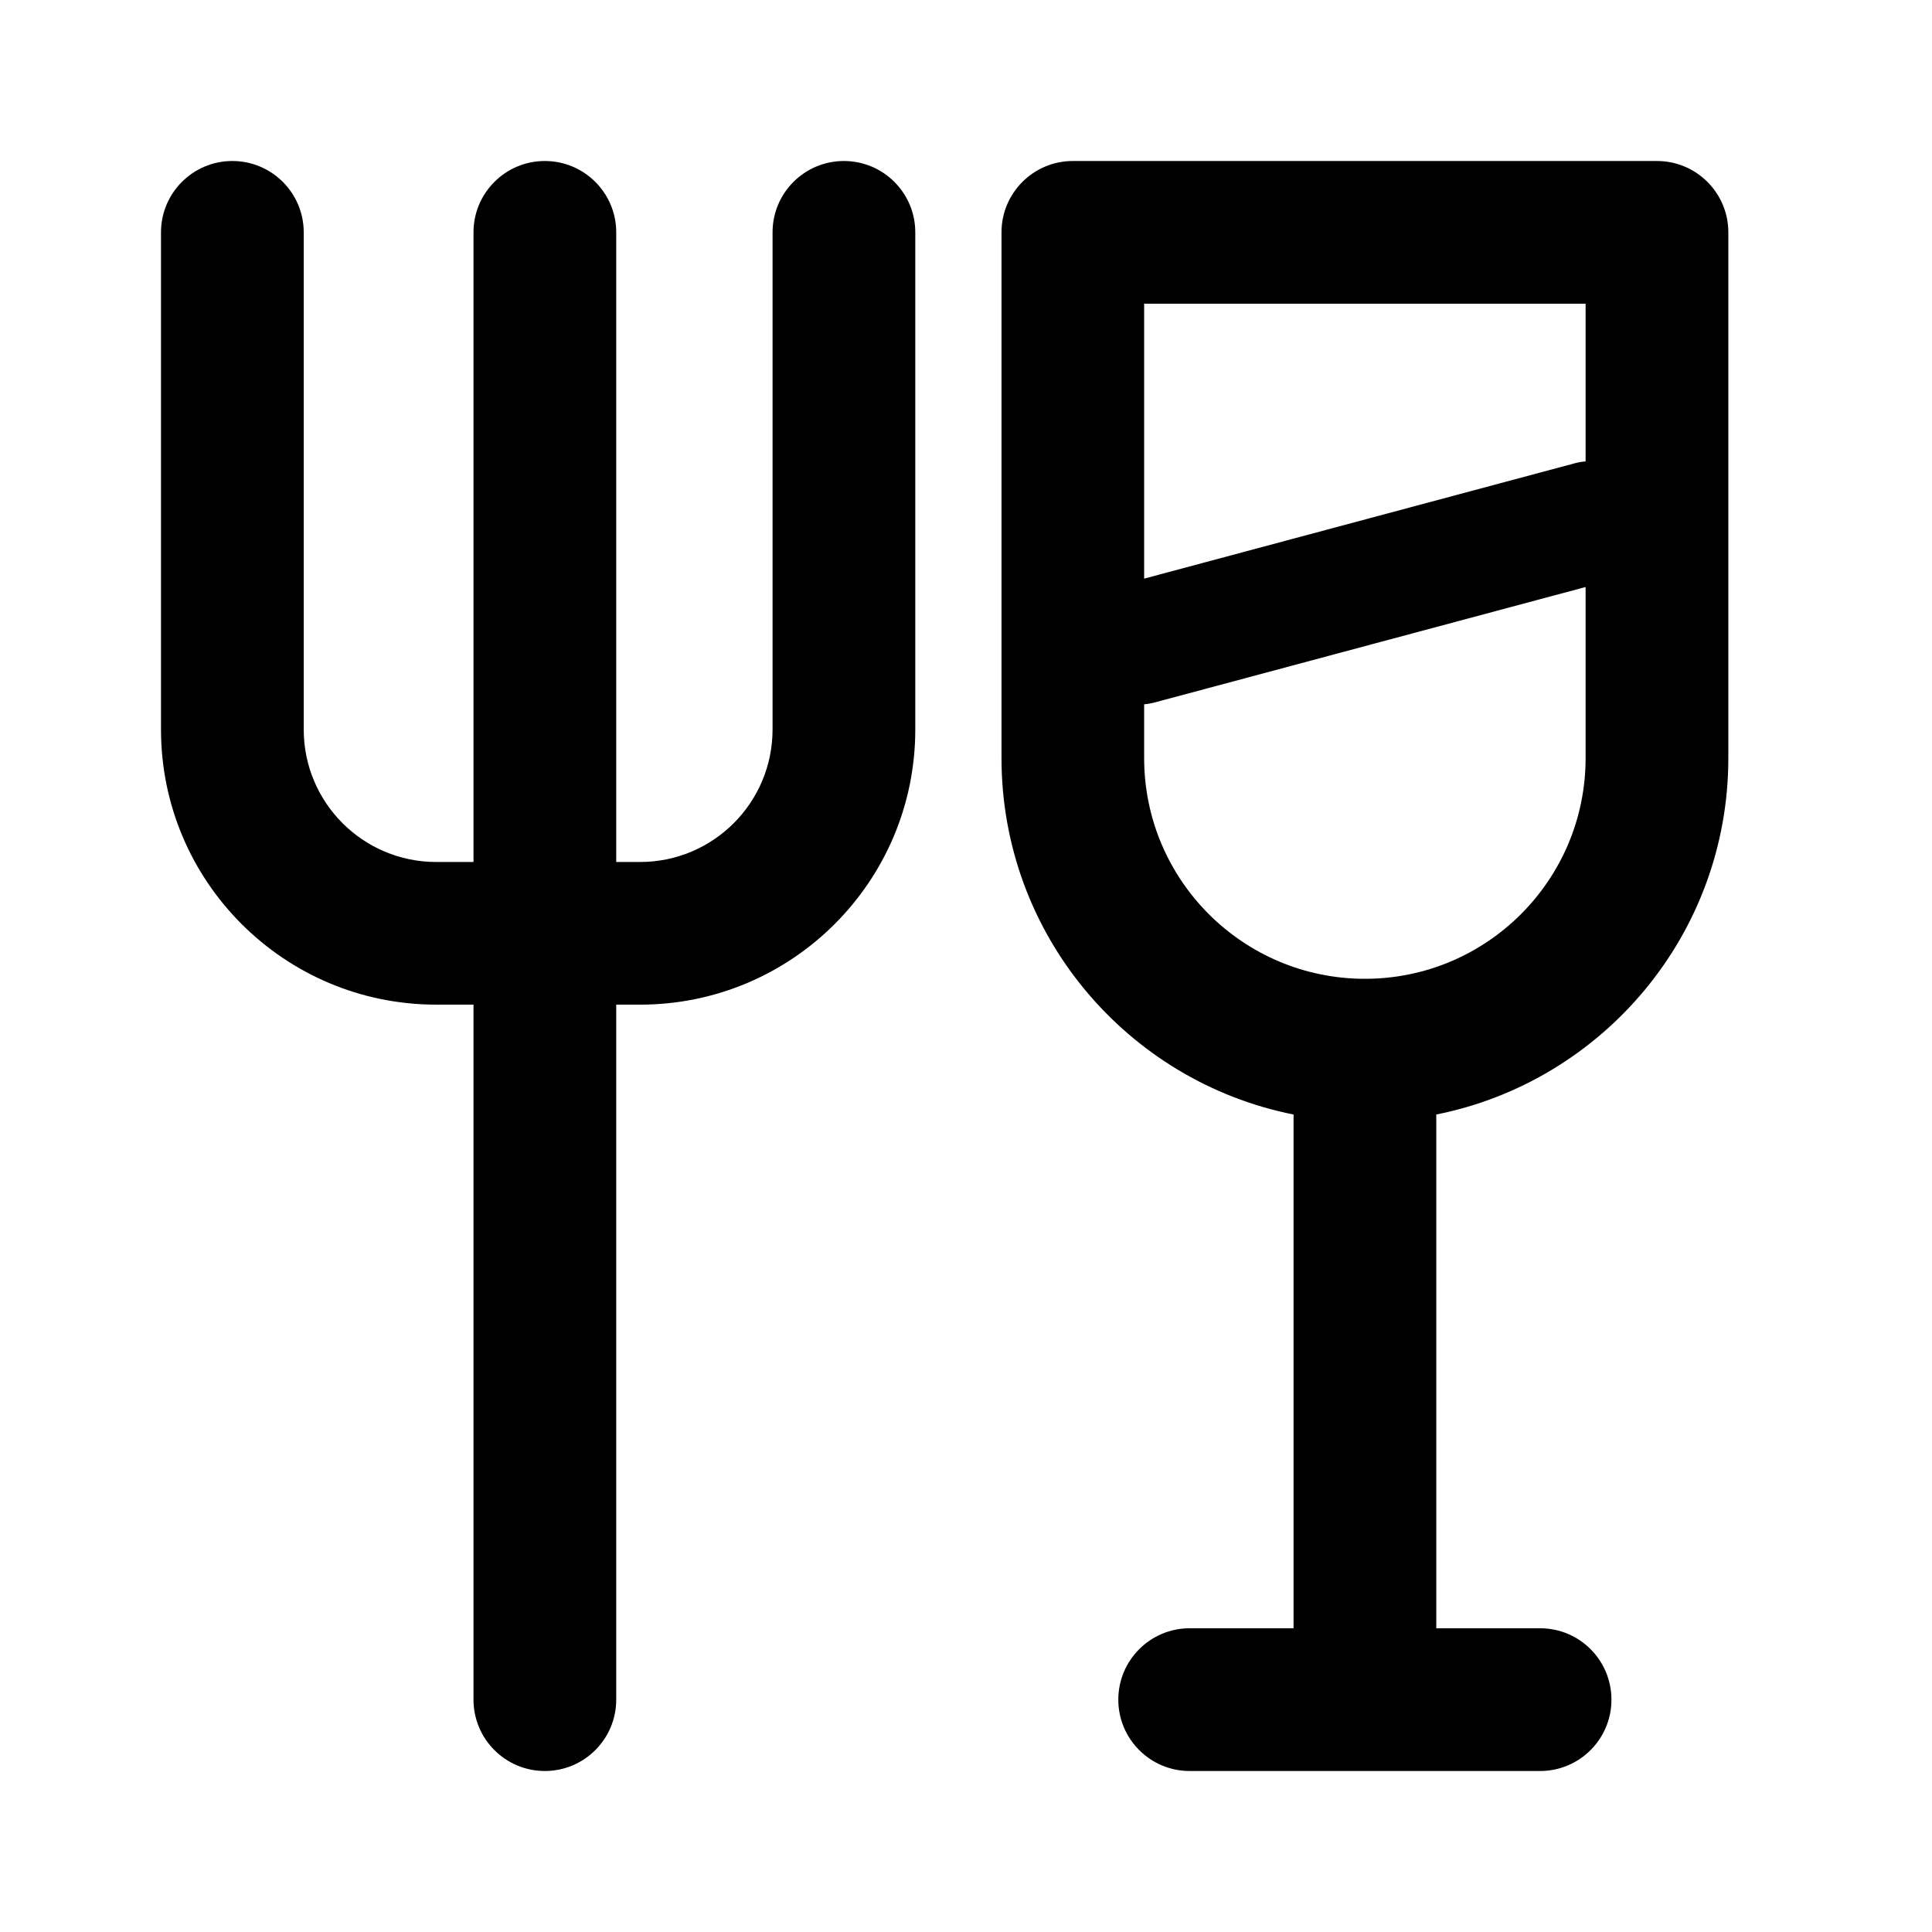 <svg viewBox="0 0 24 24" fill="none" xmlns="http://www.w3.org/2000/svg">
<path fill-rule="evenodd" clip-rule="evenodd" d="M13.327 2C12.838 2 12.441 2.397 12.441 2.886V9.417C12.441 11.607 14 13.433 16.069 13.845L16.069 13.857V20.227H14.778C14.289 20.227 13.892 20.624 13.892 21.114C13.892 21.603 14.289 22 14.778 22H19.132C19.622 22 20.018 21.603 20.018 21.114C20.018 20.624 19.622 20.227 19.132 20.227H17.842V13.857L17.841 13.845C19.91 13.433 21.47 11.607 21.47 9.417V2.886C21.47 2.397 21.073 2 20.583 2H13.327ZM14.213 7.188V3.773H19.697V5.732C19.652 5.735 19.607 5.743 19.562 5.755L14.213 7.188ZM14.213 8.749V9.417C14.213 10.931 15.441 12.159 16.955 12.159C18.47 12.159 19.697 10.931 19.697 9.417V7.292L14.348 8.725C14.303 8.737 14.258 8.745 14.213 8.749Z" fill="currentColor"/>
<path d="M3.773 2.886C3.773 2.397 3.376 2 2.886 2C2.397 2 2 2.397 2 2.886V9.062C2 10.95 3.531 12.48 5.419 12.48H5.882V21.114C5.882 21.603 6.279 22 6.768 22C7.258 22 7.655 21.603 7.655 21.114V12.48H7.951C9.839 12.48 11.37 10.95 11.37 9.062V2.886C11.37 2.397 10.973 2 10.483 2C9.994 2 9.597 2.397 9.597 2.886V9.062C9.597 9.971 8.86 10.708 7.951 10.708H7.655V2.886C7.655 2.397 7.258 2 6.768 2C6.279 2 5.882 2.397 5.882 2.886V10.708H5.419C4.51 10.708 3.773 9.971 3.773 9.062V2.886Z" fill="currentColor"/>
</svg>